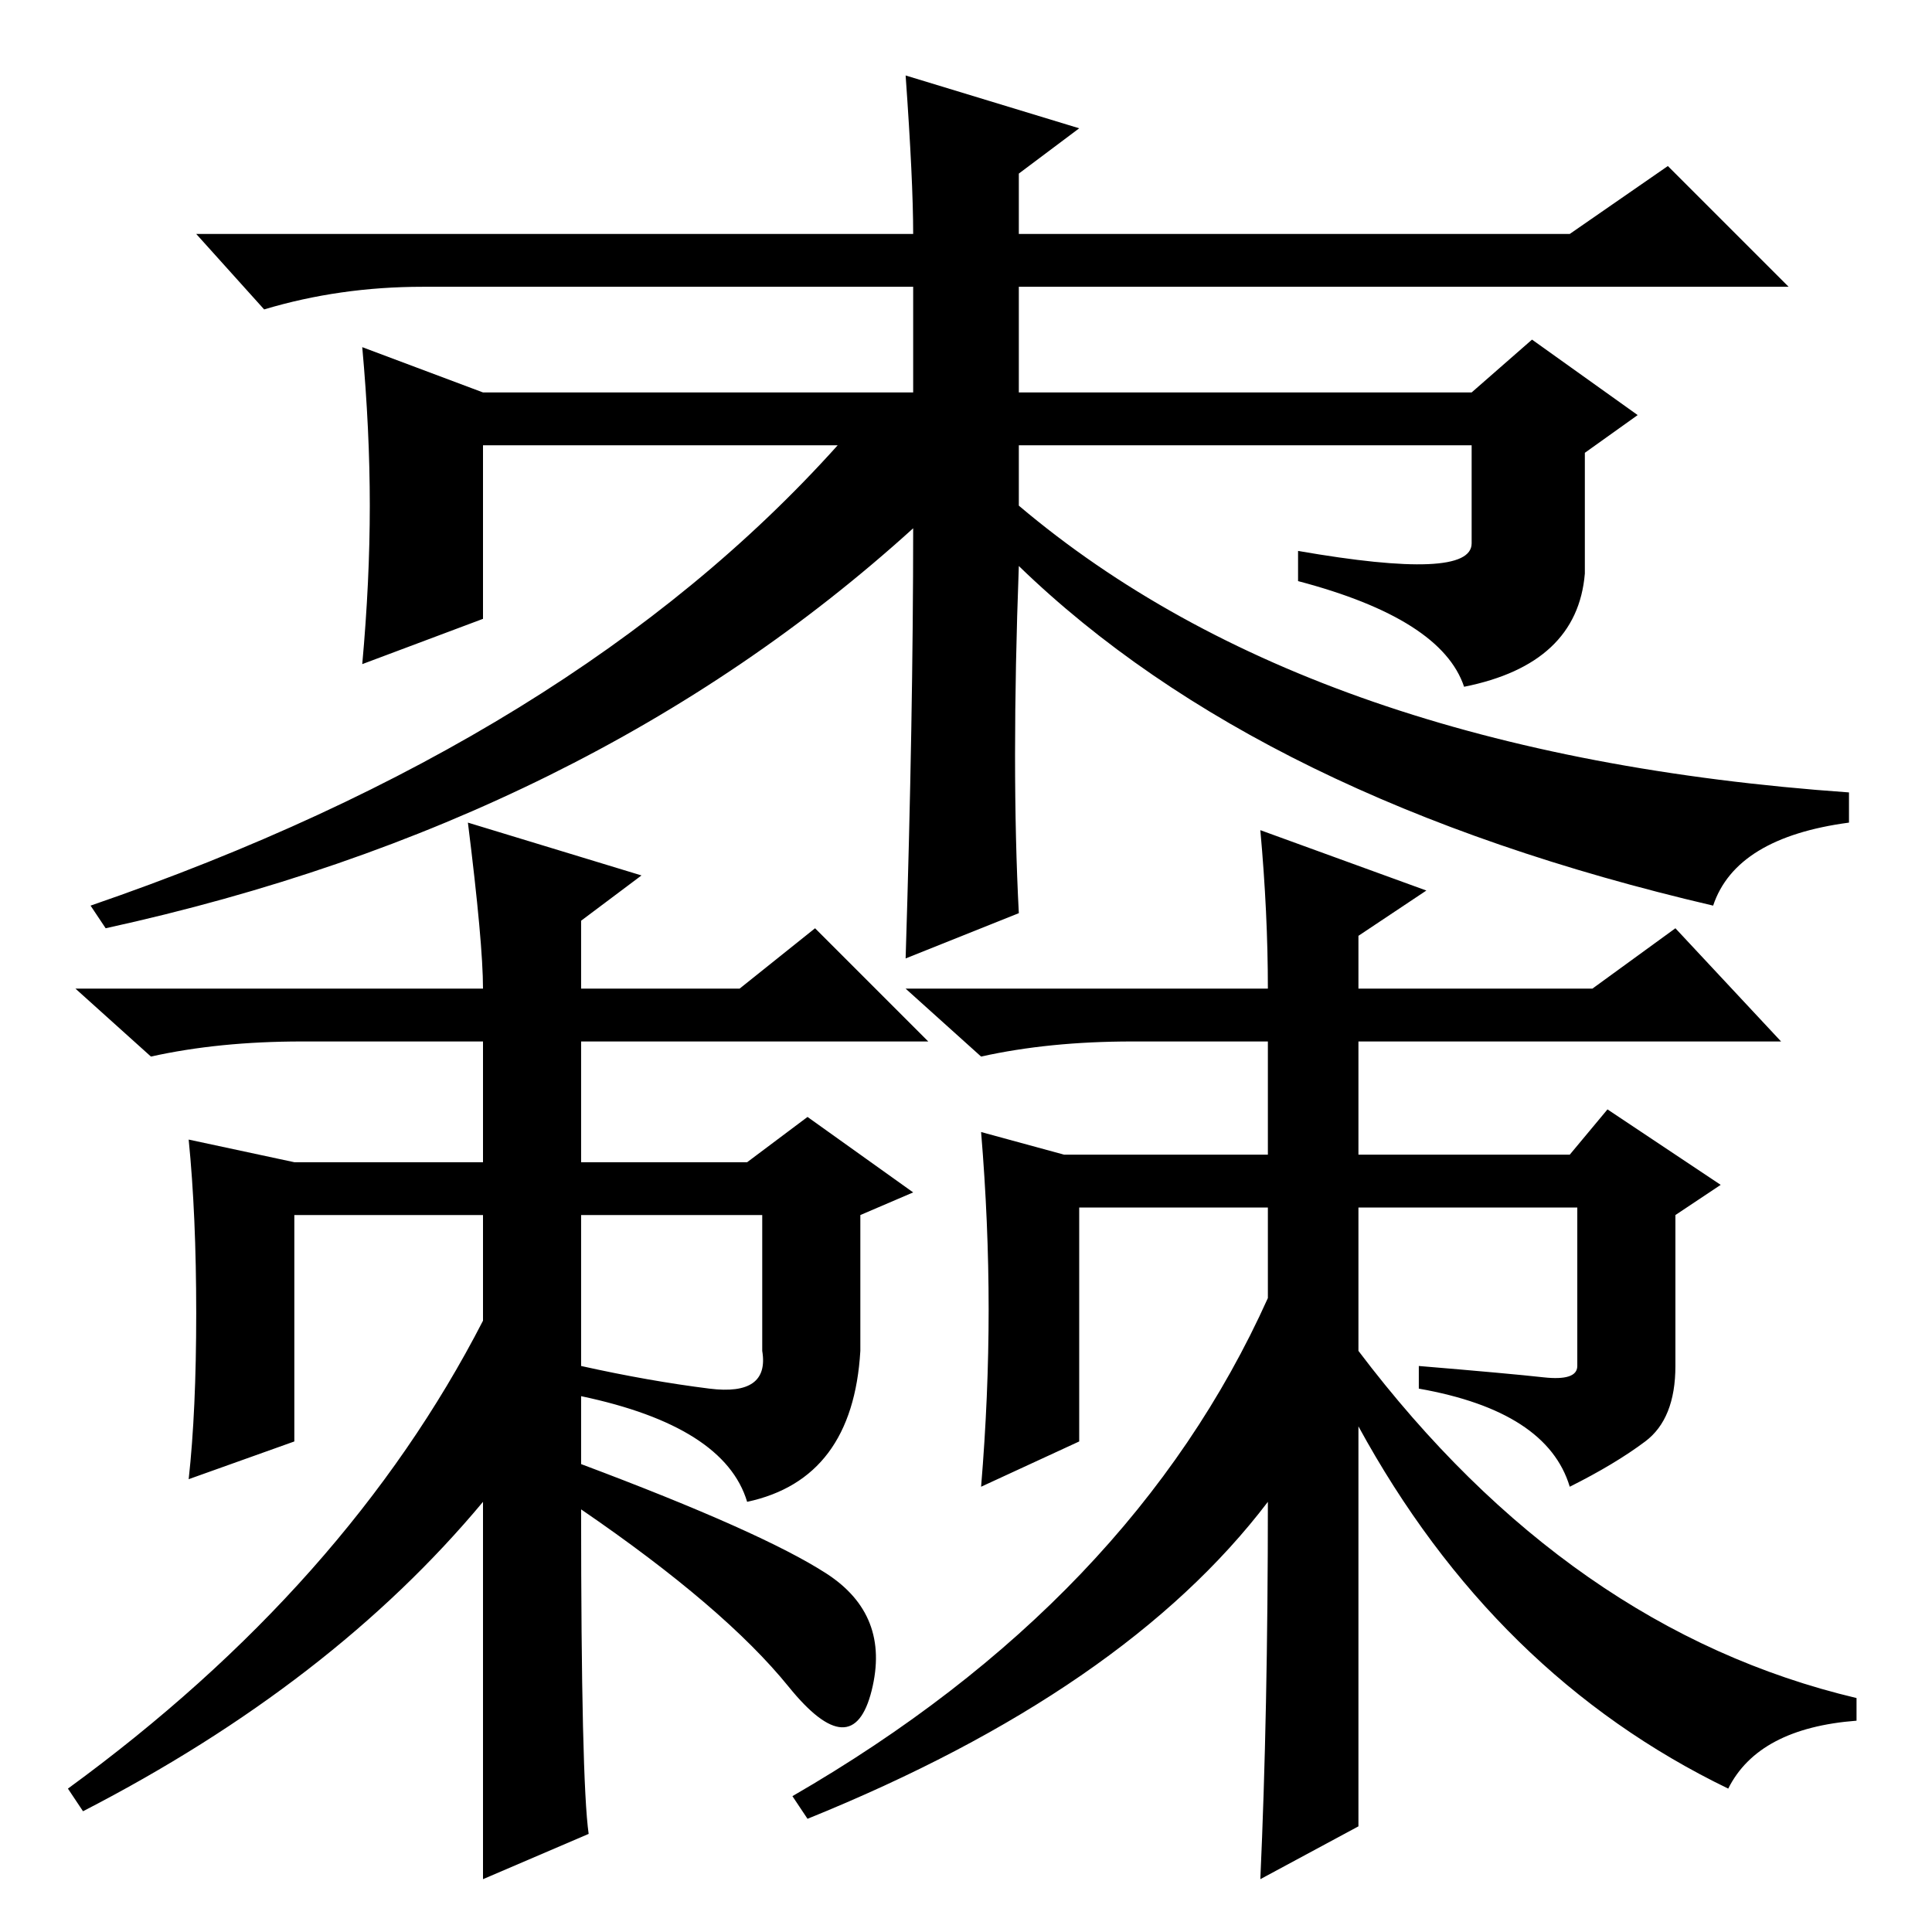 <?xml version="1.0" standalone="no"?>
<!DOCTYPE svg PUBLIC "-//W3C//DTD SVG 1.1//EN" "http://www.w3.org/Graphics/SVG/1.1/DTD/svg11.dtd" >
<svg xmlns="http://www.w3.org/2000/svg" xmlns:xlink="http://www.w3.org/1999/xlink" version="1.1" viewBox="0 -36 256 256">
  <g transform="matrix(1 0 0 -1 0 220)">
   <path fill="currentColor"
d="M195 184v13h-60v-8q39 -33 110 -38v-4q-15 -2 -18 -11q-60 14 -92 45q-1 -27 0 -46l-15 -6q1 32 1 57q-43 -39 -107 -53l-2 3q64 22 99 61h-47v-23l-16 -6q1 11 1 21t-1 21l16 -6h57v14h-65q-11 0 -21 -3l-9 10h95q0 7 -1 21l23 -7l-8 -6v-8h73l13 9l16 -16h-102v-14h60
l8 7l14 -10l-7 -5v-16q-1 -12 -16 -15q-3 9 -22 14v4q23 -4 23 1zM26 82q0 13 -1 23l14 -3h25v16h-24q-11 0 -20 -2l-10 9h54q0 6 -2 22l23 -7l-8 -6v-9h21l10 8l15 -15h-46v-16h22l8 6l14 -10l-7 -3v-18q-1 -17 -15 -20q-3 10 -22 14v-9q24 -9 32.5 -14.5t6 -15.5t-11 0.5
t-27.5 23.5q0 -36 1 -43l-14 -6v50q-20 -24 -53 -41l-2 3q37 27 55 62v14h-25v-30l-14 -5q1 9 1 22zM77 75q9 -2 17 -3t7 5v18h-24v-20zM167 146l22 -8l-9 -6v-7h31l11 8l14 -15h-56v-15h28l5 6l15 -10l-6 -4v-20q0 -7 -4 -10t-10 -6q-3 10 -20 13v3q12 -1 16.5 -1.5
t4.5 1.5v21h-29v-19q28 -37 66 -46v-3q-13 -1 -17 -9q-31 15 -49 48v-53l-13 -7q1 22 1 50q-19 -25 -61 -42l-2 3q45 26 63 66v12h-25v-31l-13 -6q1 12 1 23.5t-1 23.5l11 -3h27v15h-18q-11 0 -20 -2l-10 9h48q0 10 -1 21z" />
  </g>

</svg>
